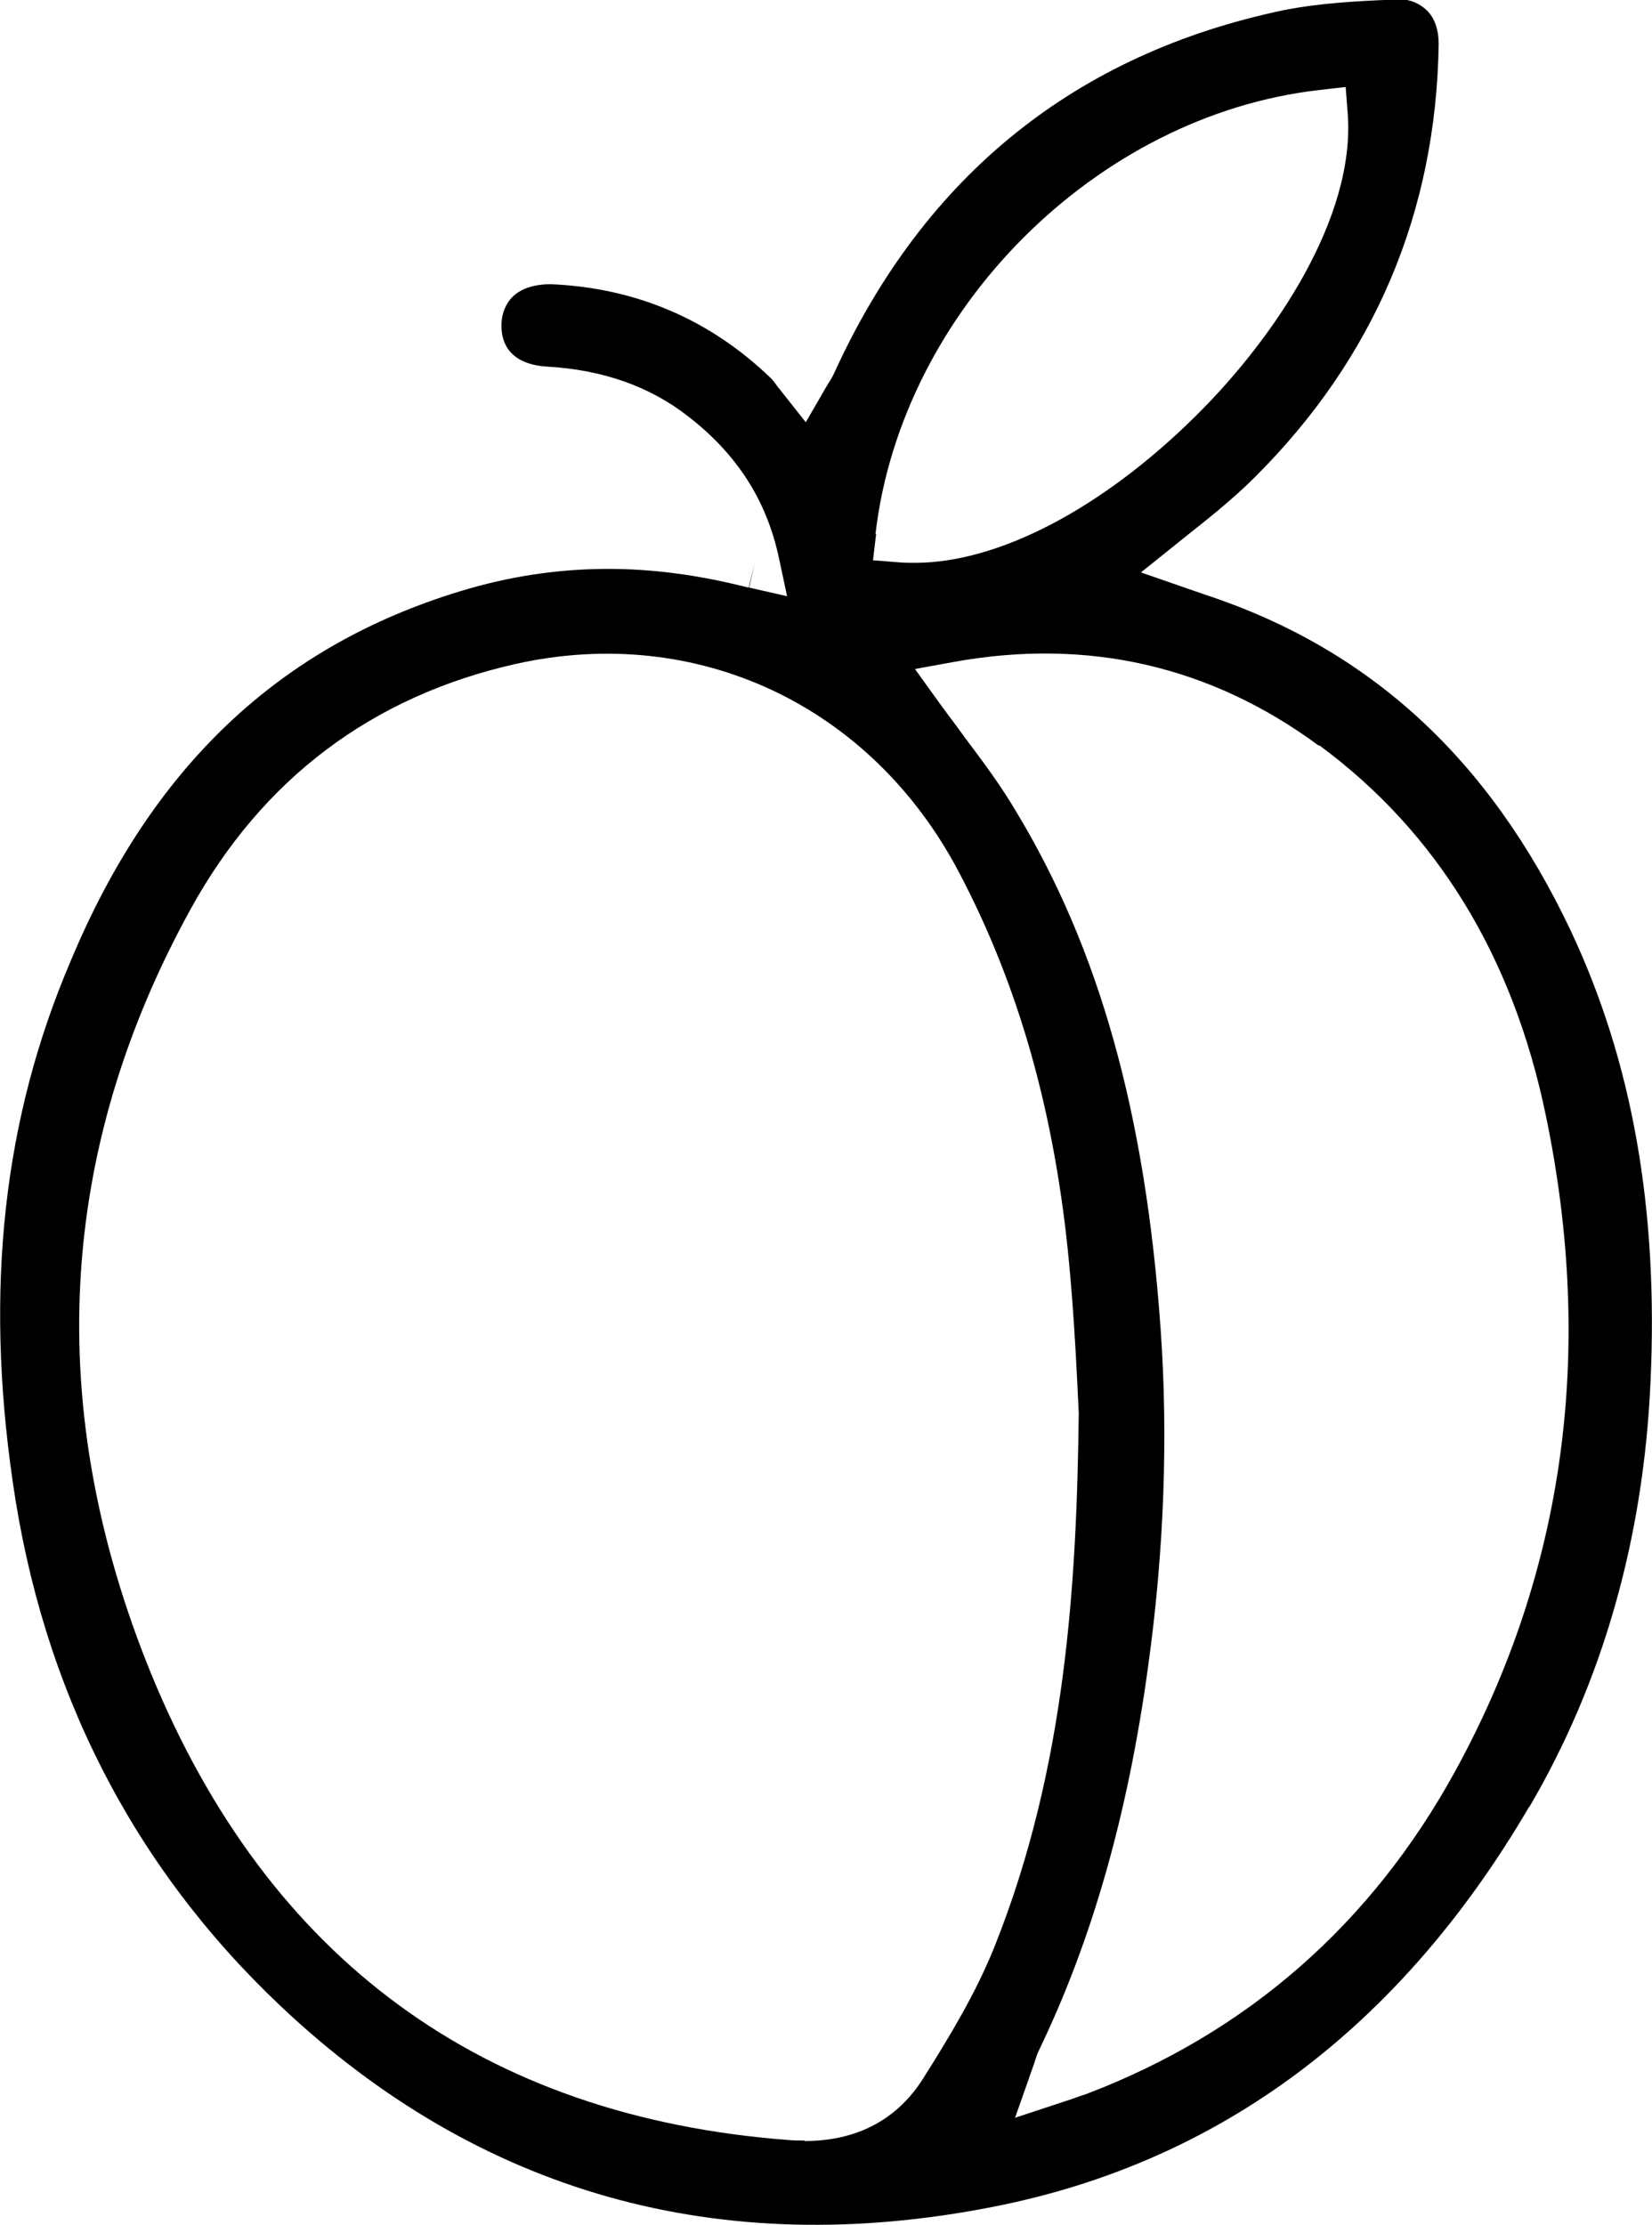 <?xml version="1.0" encoding="UTF-8"?>
<svg id="Layer_2" data-name="Layer 2" xmlns="http://www.w3.org/2000/svg" viewBox="0 0 32.68 44">
  <g id="Background">
    <path d="m30.25,35.74c1.45-2.47,2.26-5.3,2.4-8.4.16-3.43-.36-6.35-1.58-8.94-1.61-3.4-3.98-5.57-7.23-6.64l-1.27-.44,1.01-.81c.18-.14.35-.28.52-.42.25-.21.49-.42.72-.65,2.37-2.36,3.59-5.24,3.64-8.57,0-.28-.08-.52-.24-.67-.15-.14-.35-.23-.6-.21-.77.03-1.51.07-2.22.21-4.12.86-7.11,3.27-8.89,7.16-.03.07-.07.14-.13.23l-.44.76-.57-.72c-.04-.06-.08-.11-.12-.15-1.2-1.16-2.67-1.79-4.36-1.86-.29,0-.55.07-.73.23-.15.14-.23.33-.24.55-.02.7.56.83.9.85,1.09.06,2.04.39,2.8.99.97.75,1.55,1.67,1.79,2.8l.16.75-.75-.17.11-.49-.12.49-.21-.05c-.87-.21-1.73-.32-2.57-.32-.99,0-1.97.15-2.92.44-3.59,1.09-6.11,3.48-7.71,7.31C.06,22.13-.3,25.49.25,29.29c.59,4.13,2.38,7.62,5.3,10.38,3.92,3.7,8.67,5.04,14.1,3.97,4.48-.88,8.04-3.54,10.6-7.91Zm-4.15-21c2.32,1.71,3.83,4.17,4.48,7.32.97,4.66.37,9.02-1.79,12.96-1.66,3.03-4.12,5.18-7.3,6.39-.09.03-.18.06-.29.1l-1.12.37.38-1.08c.03-.1.06-.19.1-.27,1.04-2.16,1.75-4.64,2.15-7.56.32-2.3.4-4.55.25-6.68-.3-4.26-1.21-7.52-2.87-10.26-.29-.49-.63-.95-1-1.44-.17-.24-.35-.47-.53-.72l-.46-.64.77-.14c2.65-.48,5.08.08,7.21,1.65Zm-8.78-4.19c.52-4.42,4.37-8.27,8.78-8.77l.52-.06.04.52c.16,2.06-1.45,4.45-3.01,5.99-1.85,1.83-3.9,2.9-5.55,2.9-.11,0-.21,0-.32-.01l-.51-.04.06-.51Zm-1.4,31.78c-.1,0-.21,0-.32-.01-6.05-.46-10.29-3.57-12.61-9.22-2.13-5.22-1.87-10.31.78-15.12,1.42-2.58,3.59-4.21,6.43-4.85,3.58-.8,7.02.81,8.76,4.1,1.19,2.25,1.91,4.78,2.19,7.76.08.85.13,1.71.16,2.34l.03.61c-.04,3.4-.26,7.03-1.66,10.54-.37.93-.9,1.8-1.41,2.61-.52.83-1.32,1.25-2.36,1.25Z"/>
  </g>
</svg>